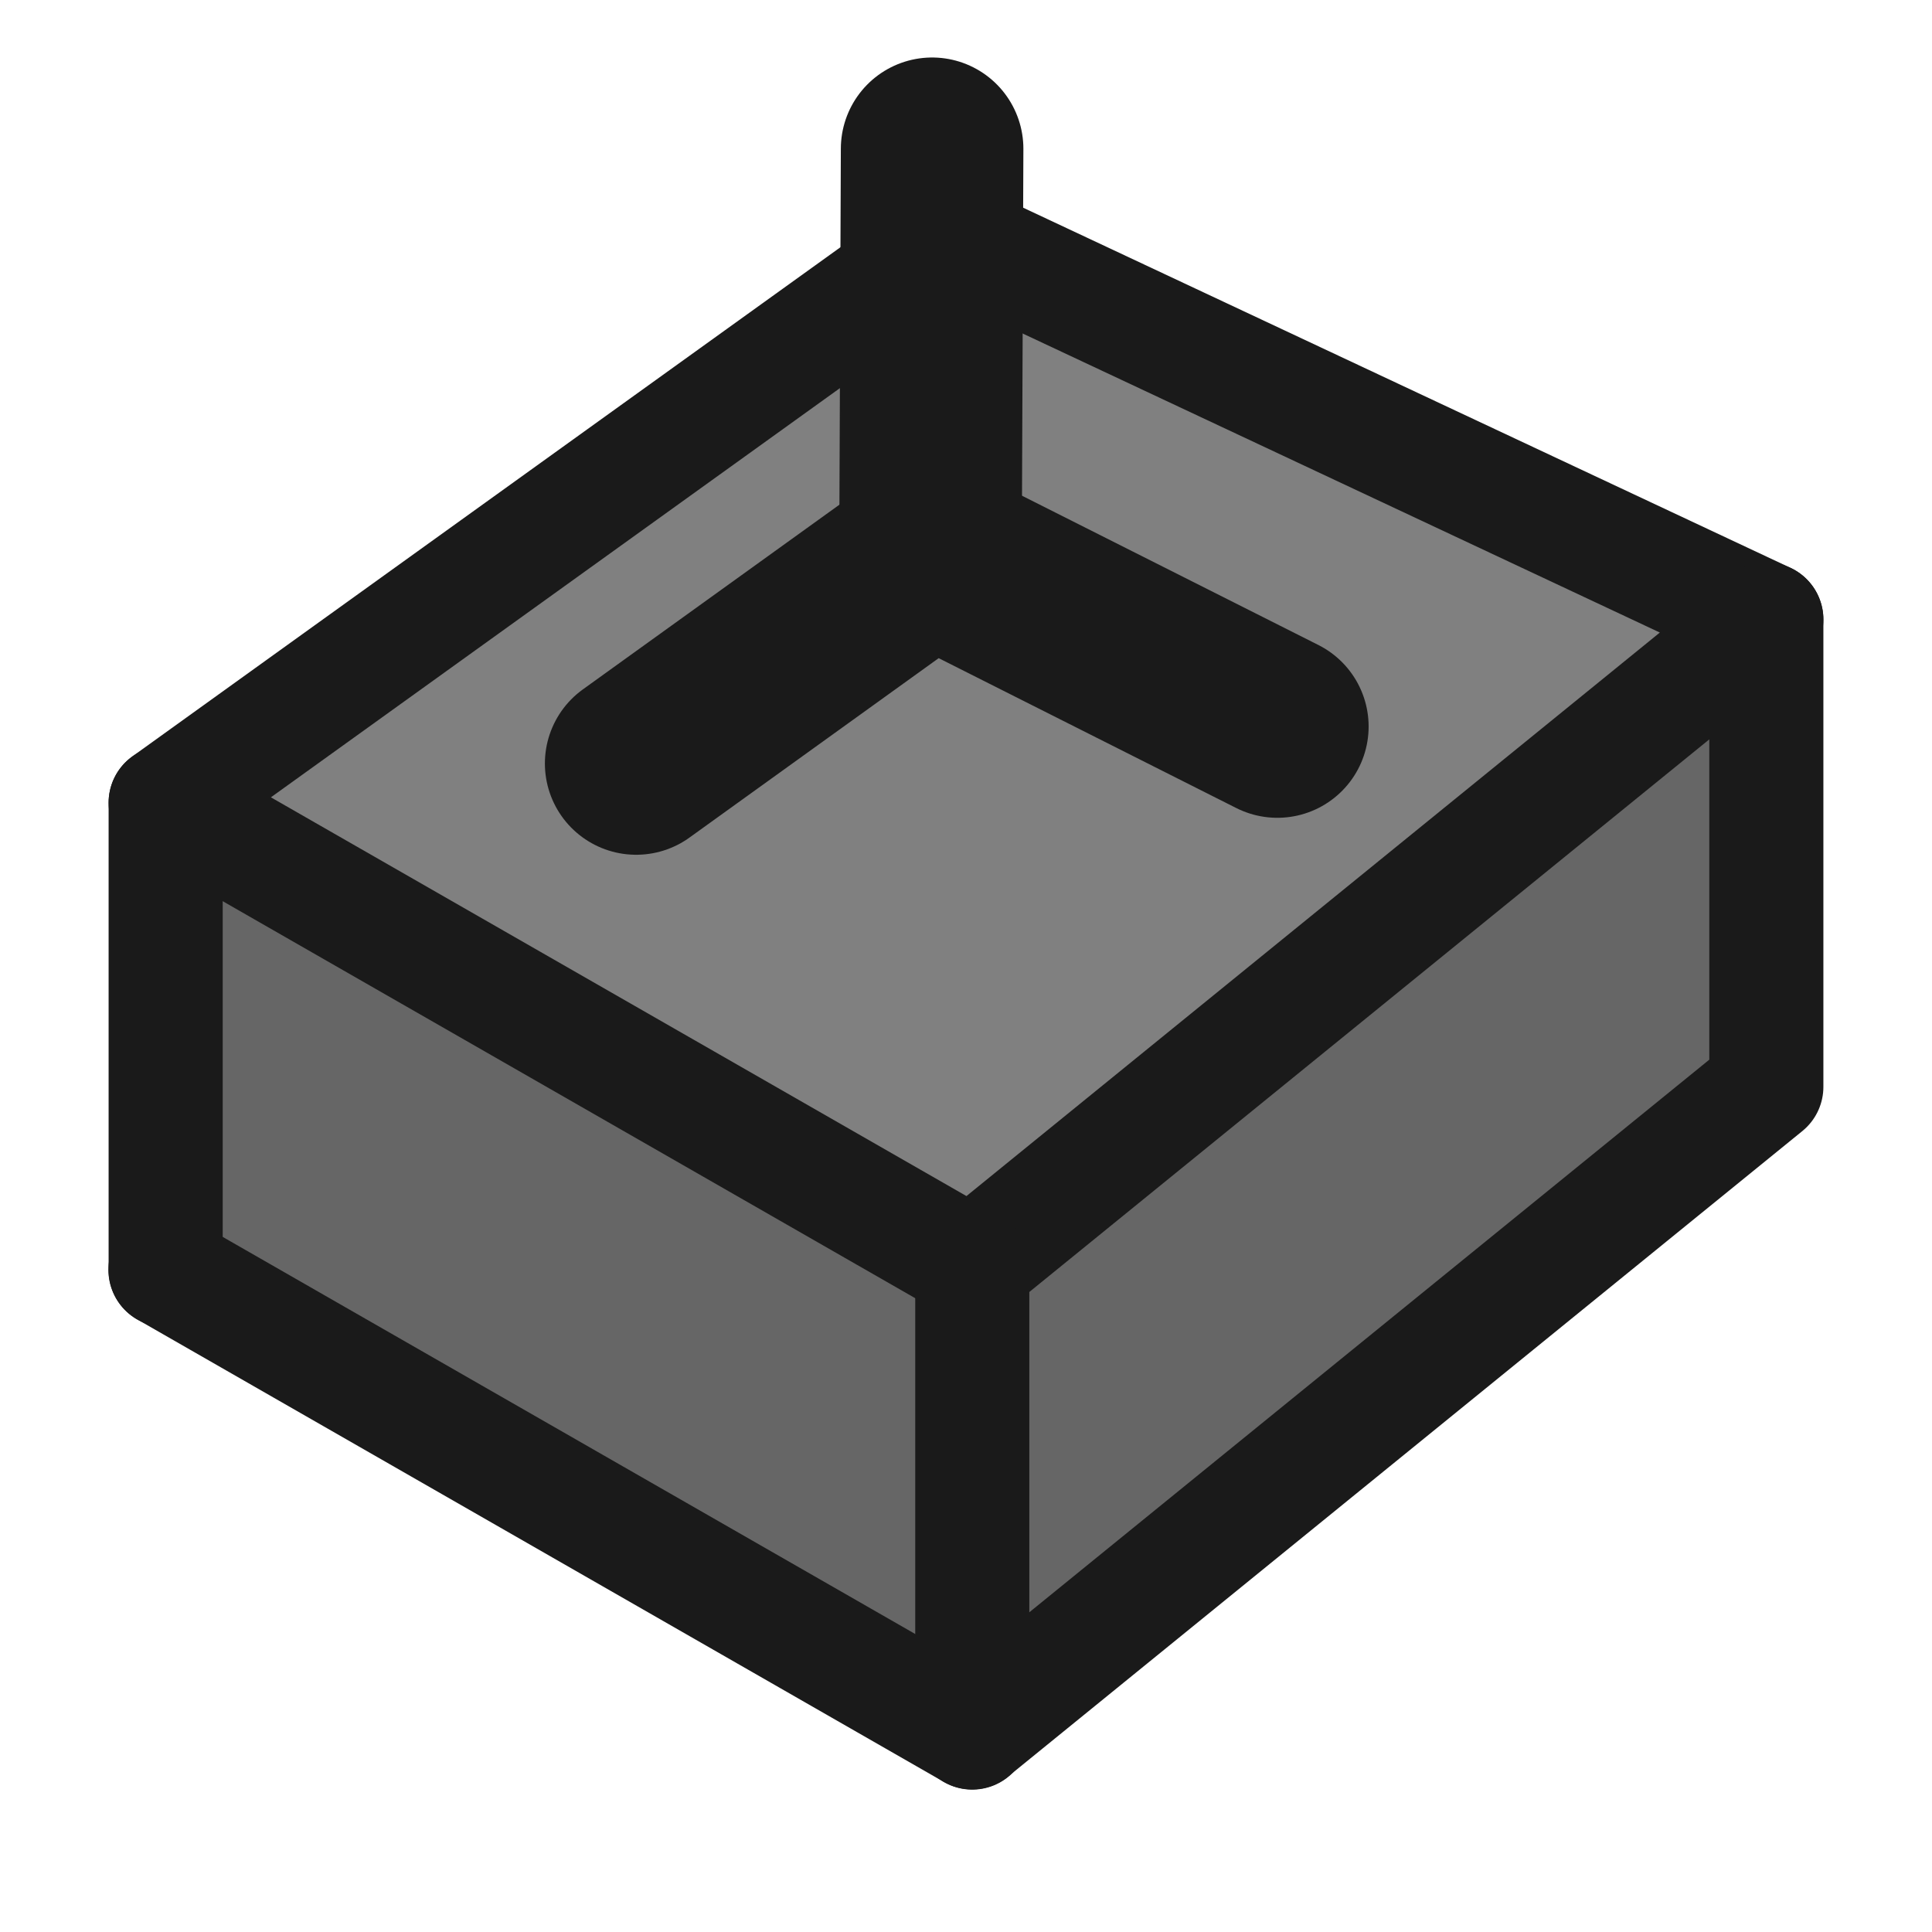<?xml version="1.0" encoding="UTF-8" standalone="no"?>
<svg
   width="32"
   height="32"
   viewBox="0 0 8.467 8.467"
   version="1.1"
   id="svg8"
   inkscape:version="1.1.1 (3bf5ae0d25, 2021-09-20)"
   sodipodi:docname="MODELER_extend.svg"
   xmlns:inkscape="http://www.inkscape.org/namespaces/inkscape"
   xmlns:sodipodi="http://sodipodi.sourceforge.net/DTD/sodipodi-0.dtd"
   xmlns="http://www.w3.org/2000/svg"
   xmlns:svg="http://www.w3.org/2000/svg"
   xmlns:rdf="http://www.w3.org/1999/02/22-rdf-syntax-ns#"
   xmlns:cc="http://creativecommons.org/ns#"
   xmlns:dc="http://purl.org/dc/elements/1.1/">
  <defs
     id="defs2" />
  <sodipodi:namedview
     id="base"
     pagecolor="#ffffff"
     bordercolor="#666666"
     borderopacity="1.0"
     inkscape:pageopacity="0.0"
     inkscape:pageshadow="2"
     inkscape:zoom="11.313708"
     inkscape:cx="9.4575536"
     inkscape:cy="18.738331"
     inkscape:document-units="mm"
     inkscape:current-layer="g4557"
     showgrid="false"
     units="px"
     inkscape:window-width="3840"
     inkscape:window-height="2068"
     inkscape:window-x="3348"
     inkscape:window-y="-12"
     inkscape:window-maximized="1"
     inkscape:snap-page="true"
     inkscape:snap-object-midpoints="true"
     inkscape:snap-center="true"
     inkscape:object-paths="true"
     inkscape:snap-intersection-paths="true"
     inkscape:object-nodes="true"
     inkscape:snap-smooth-nodes="true"
     inkscape:snap-midpoints="true"
     inkscape:snap-bbox="true"
     inkscape:snap-global="false"
     fit-margin-top="0"
     fit-margin-left="0"
     fit-margin-right="0"
     fit-margin-bottom="0"
     inkscape:document-rotation="0"
     inkscape:pagecheckerboard="0" />
  <g
     inkscape:label="Layer 1"
     inkscape:groupmode="layer"
     id="layer1"
     transform="translate(-0.009,-288.552)">
    <g
       id="g4557"
       transform="translate(-0.511,0.589)">
      <path
         sodipodi:nodetypes="ccccccccc"
         style="fill:#666666;fill-opacity:1;stroke:#666666;stroke-width:0.055;stroke-linecap:round;stroke-linejoin:round;stroke-miterlimit:4;stroke-dasharray:none;stroke-opacity:1"
         d="m 4.824,294.221 0.001,-1.296 1.695,-0.609 1.695,-1.376 v 1.298 0.531 l -3.37,2.734 -0.021,-1.282 z"
         id="path2117" />
      <path
         sodipodi:nodetypes="cccccccc"
         style="fill:#666666;fill-opacity:1;stroke:#666666;stroke-width:0.052;stroke-linecap:round;stroke-linejoin:round;stroke-miterlimit:4;stroke-dasharray:none;stroke-opacity:1"
         d="m 1.376,293.603 -0.004,-0.527 c -0.003,-0.83 0.002,-1.29 0.012,-1.286 0.009,0.003 0.751,0.427 1.649,0.942 l 1.633,0.936 v 1.293 c 0,0.711 -0.004,0.527 -0.004,0.527 z"
         id="path2119" />
      <path
         style="fill:#808080;fill-opacity:1;stroke:#1a1a1a;stroke-width:0.5;stroke-linecap:round;stroke-linejoin:round;stroke-miterlimit:4;stroke-dasharray:none;stroke-opacity:1"
         d="m 1.246,291.481 3.446,-2.478 3.569,1.675 -3.481,2.829 z"
         id="path2109"
         sodipodi:nodetypes="ccccc" />
      <path
         sodipodi:nodetypes="cc"
         style="fill:none;stroke:#1a1a1a;stroke-width:0.5;stroke-linecap:round;stroke-linejoin:bevel;stroke-miterlimit:4;stroke-dasharray:none;stroke-opacity:1"
         d="m 4.781,295.556 v -2.048"
         id="path2111" />
      <path
         sodipodi:nodetypes="cccc"
         style="fill:none;stroke:#1a1a1a;stroke-width:0.5;stroke-linecap:round;stroke-linejoin:round;stroke-miterlimit:4;stroke-dasharray:none;stroke-opacity:1"
         d="m 8.261,290.678 2e-7,2.048 -3.481,2.829 -3.535,-2.027"
         id="path2113" />
      <path
         sodipodi:nodetypes="cc"
         style="fill:none;stroke:#1a1a1a;stroke-width:0.5;stroke-linecap:round;stroke-linejoin:bevel;stroke-miterlimit:4;stroke-dasharray:none;stroke-opacity:1"
         d="m 1.246,293.529 v -2.048"
         id="path2115" />
      <path
         sodipodi:nodetypes="ccc"
         id="path860"
         d="m 3.308,291.309 1.289,-0.928 1.521,0.766"
         style="fill:none;fill-opacity:1;stroke:#1a1a1a;stroke-width:0.8;stroke-linecap:round;stroke-linejoin:round;stroke-miterlimit:4;stroke-dasharray:none;stroke-opacity:1" />
      <path
         sodipodi:nodetypes="cc"
         id="path3357"
         d="m 4.598,290.38 0.007,-1.765"
         style="fill:none;fill-opacity:1;stroke:#1a1a1a;stroke-width:0.8;stroke-linecap:round;stroke-linejoin:round;stroke-miterlimit:4;stroke-dasharray:none;stroke-opacity:1" />
    </g>
  </g>
</svg>

